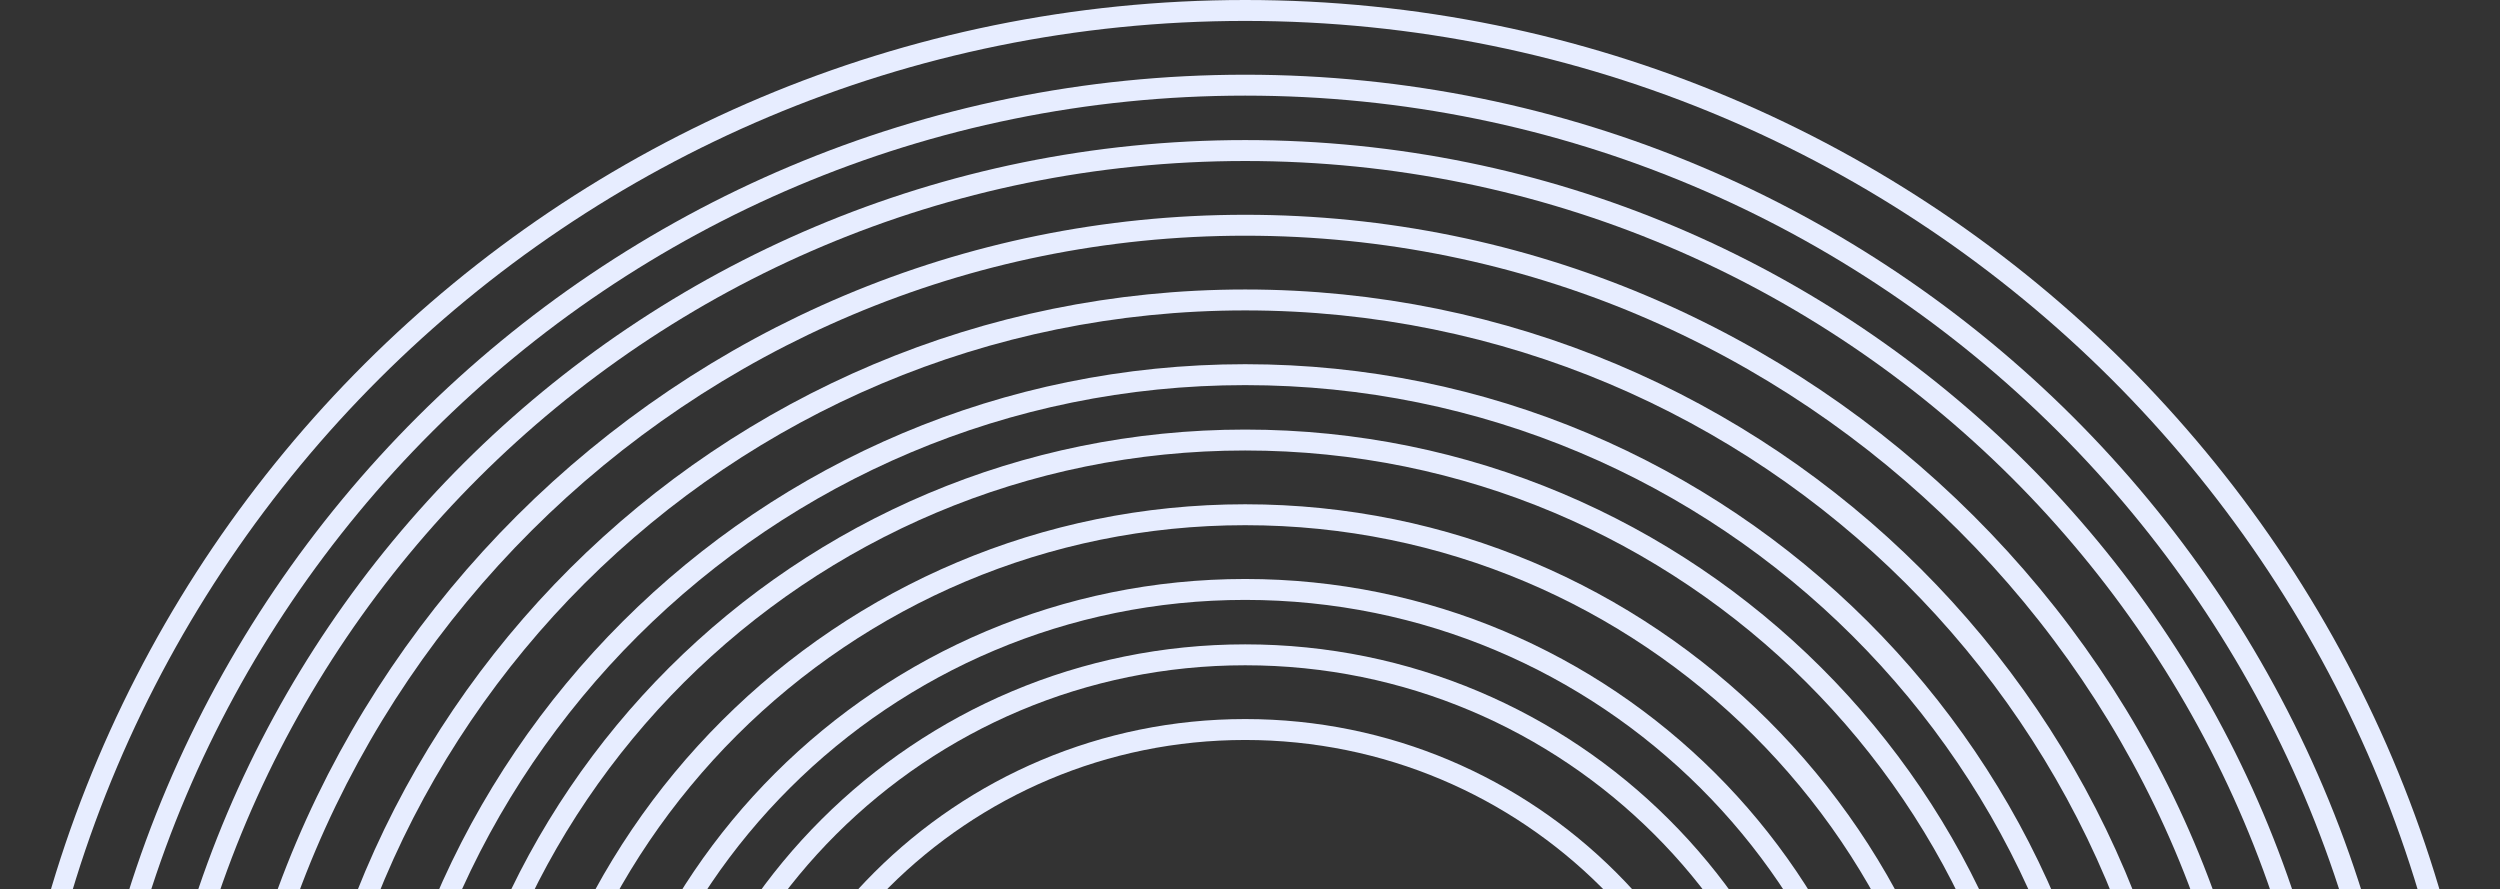 <svg width="239" height="85" viewBox="0 0 239 85" fill="none" xmlns="http://www.w3.org/2000/svg">
<rect x="0" y="0" width="239" height="85" fill="#333333" stroke="none"/>
<path d="M237.081 118.738C237.081 183.76 184.235 236.475 119.041 236.475C53.846 236.475 1 183.76 1 118.738C1 53.715 53.846 1 119.041 1C184.235 1 237.081 53.715 237.081 118.738Z" stroke="#E7EDFF" stroke-width="2"/>
<path d="M229.921 118.737C229.921 179.815 180.28 229.333 119.04 229.333C57.801 229.333 8.16 179.815 8.16 118.737C8.16 57.66 57.801 8.142 119.04 8.142C180.28 8.142 229.921 57.66 229.921 118.737Z" stroke="#E7EDFF" stroke-width="2"/>
<path d="M223.656 118.738C223.656 176.364 176.82 223.084 119.041 223.084C61.261 223.084 14.426 176.364 14.426 118.738C14.426 61.111 61.261 14.392 119.041 14.392C176.82 14.392 223.656 61.111 223.656 118.738Z" stroke="#E7EDFF" stroke-width="2"/>
<path d="M216.495 118.737C216.495 172.419 172.866 215.941 119.041 215.941C65.216 215.941 21.586 172.419 21.586 118.737C21.586 65.055 65.216 21.533 119.041 21.533C172.866 21.533 216.495 65.055 216.495 118.737Z" stroke="#E7EDFF" stroke-width="2"/>
<path d="M202.174 118.738C202.174 164.531 164.956 201.658 119.04 201.658C73.124 201.658 35.906 164.531 35.906 118.738C35.906 72.945 73.124 35.818 119.04 35.818C164.956 35.818 202.174 72.945 202.174 118.738Z" stroke="#E7EDFF" stroke-width="2"/>
<path d="M195.909 118.738C195.909 161.079 161.496 195.408 119.041 195.408C76.585 195.408 42.172 161.079 42.172 118.738C42.172 76.396 76.585 42.067 119.041 42.067C161.496 42.067 195.909 76.396 195.909 118.738Z" stroke="#E7EDFF" stroke-width="2"/>
<path d="M188.749 118.737C188.749 157.134 157.542 188.266 119.04 188.266C80.539 188.266 49.332 157.134 49.332 118.737C49.332 80.34 80.539 49.209 119.04 49.209C157.542 49.209 188.749 80.34 188.749 118.737Z" stroke="#E7EDFF" stroke-width="2"/>
<path d="M181.588 118.737C181.588 153.19 153.587 181.123 119.04 181.123C84.493 181.123 56.492 153.19 56.492 118.737C56.492 84.284 84.493 56.351 119.04 56.351C153.587 56.351 181.588 84.284 181.588 118.737Z" stroke="#E7EDFF" stroke-width="2"/>
<path d="M175.323 118.737C175.323 149.739 150.127 174.874 119.041 174.874C87.954 174.874 62.758 149.739 62.758 118.737C62.758 87.736 87.954 62.601 119.041 62.601C150.127 62.601 175.323 87.736 175.323 118.737Z" stroke="#E7EDFF" stroke-width="2"/>
<path d="M168.163 118.737C168.163 145.794 146.172 167.732 119.04 167.732C91.908 167.732 69.918 145.794 69.918 118.737C69.918 91.68 91.908 69.742 119.04 69.742C146.172 69.742 168.163 91.68 168.163 118.737Z" stroke="#E7EDFF" stroke-width="2"/>
<path d="M209.335 118.737C209.335 168.475 168.911 208.799 119.04 208.799C69.17 208.799 28.746 168.475 28.746 118.737C28.746 69 69.17 28.675 119.04 28.675C168.911 28.675 209.335 69 209.335 118.737Z" stroke="#E7EDFF" stroke-width="2"/>
</svg>
